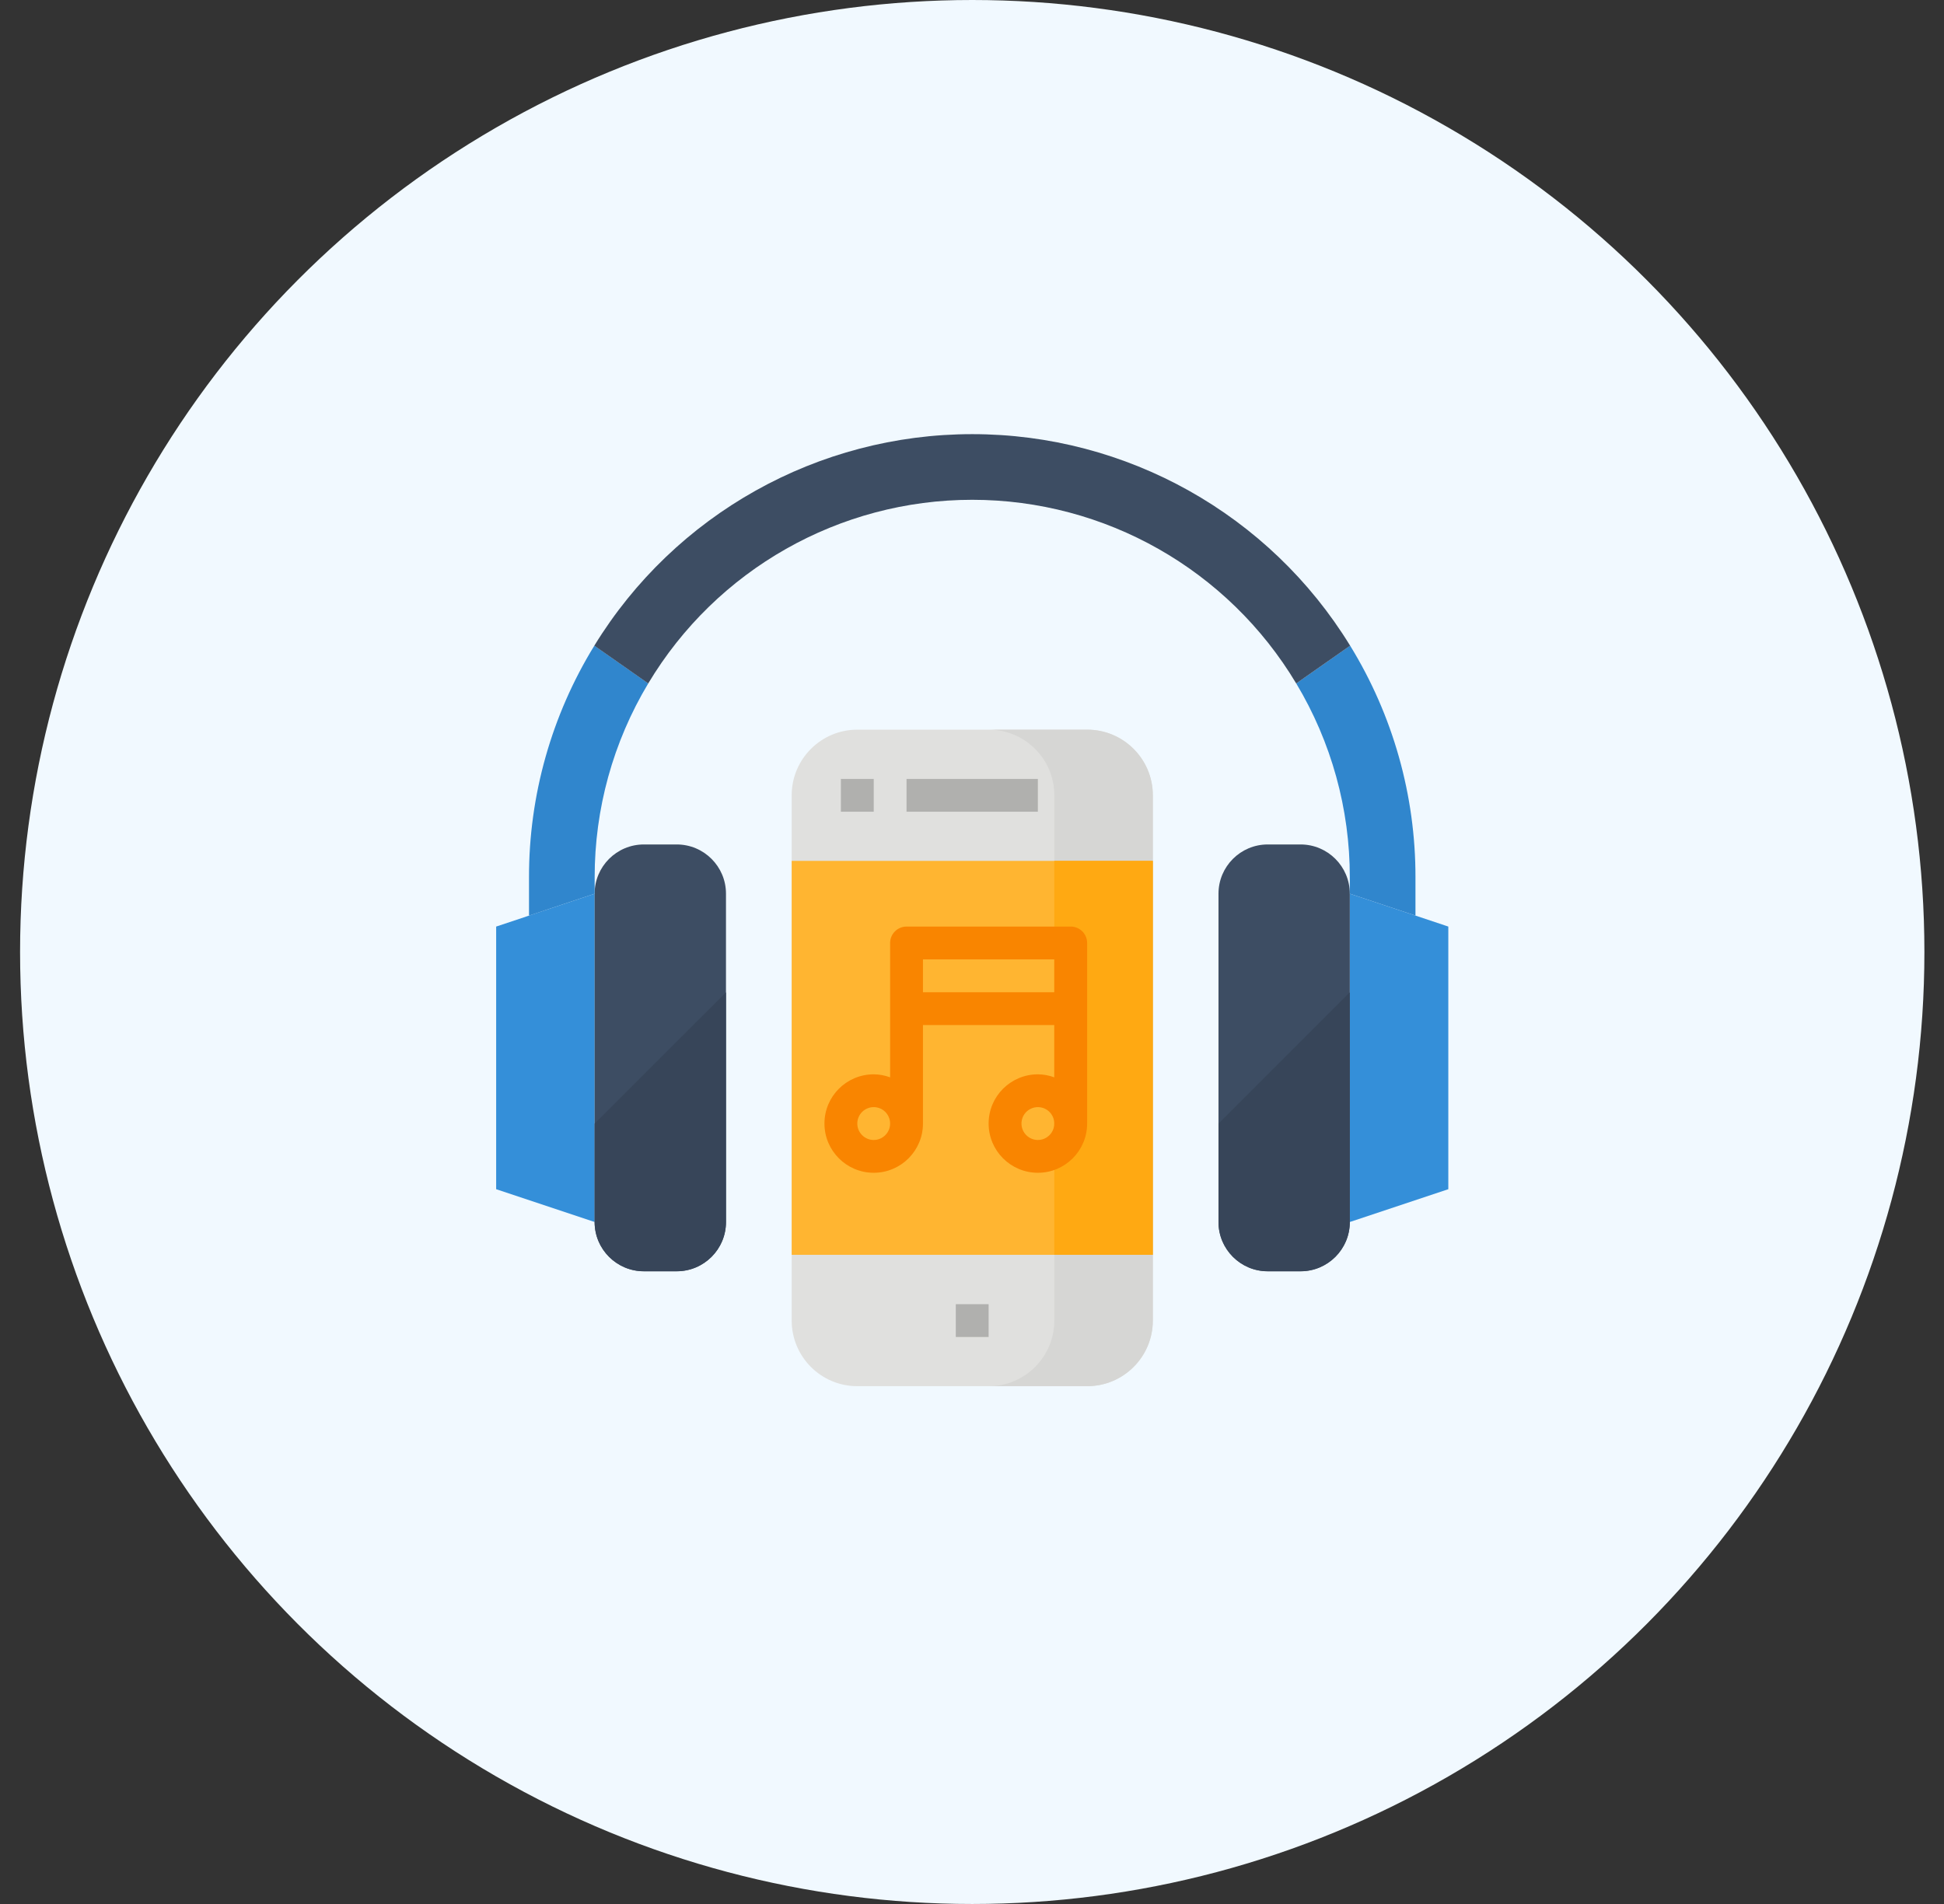 <svg width="49" height="48" viewBox="0 0 49 48" fill="none" xmlns="http://www.w3.org/2000/svg">
<rect x="0" y="0" width="49" height="48" fill="#333333" stroke="none"/>
<circle cx="24.506" cy="24" r="24" fill="#F1F9FF"/>
<g clip-path="url(#clip0_9051_602)">
<path d="M14.989 30.807L12.506 29.98V23.359L14.989 22.531V30.807Z" fill="#348FD9"/>
<path d="M16.23 21.289H17.057C17.743 21.289 18.299 21.845 18.299 22.53V30.806C18.299 31.492 17.743 32.048 17.057 32.048H16.23C15.544 32.048 14.988 31.492 14.988 30.806V22.53C14.988 21.845 15.544 21.289 16.23 21.289Z" fill="#3D4D63"/>
<path d="M34.023 22.531L36.506 23.359V29.98L34.023 30.807V22.531Z" fill="#348FD9"/>
<path d="M32.782 32.048H31.954C31.269 32.048 30.713 31.492 30.713 30.806V22.53C30.713 21.845 31.269 21.289 31.954 21.289H32.782C33.467 21.289 34.023 21.845 34.023 22.53V30.806C34.023 31.492 33.467 32.048 32.782 32.048Z" fill="#3D4D63"/>
<path d="M30.713 28.326V30.809C30.713 31.494 31.269 32.05 31.954 32.05H32.782C33.467 32.05 34.023 31.494 34.023 30.809V25.016L30.713 28.326Z" fill="#374559"/>
<path d="M13.334 22.117V23.083L14.989 22.531V22.117C14.987 20.395 15.454 18.705 16.34 17.229L14.981 16.277C13.901 18.034 13.331 20.056 13.334 22.117Z" fill="#3086CD"/>
<path d="M32.672 17.229C33.558 18.705 34.025 20.395 34.023 22.117V22.531L35.678 23.082V22.117C35.681 20.055 35.111 18.034 34.031 16.277L32.672 17.229Z" fill="#3086CD"/>
<path d="M24.506 10.945C20.619 10.944 17.011 12.964 14.98 16.278L16.339 17.23C18.058 14.358 21.159 12.6 24.506 12.6C27.852 12.6 30.953 14.358 32.672 17.23L34.031 16.278C32 12.964 28.392 10.944 24.506 10.945Z" fill="#3D4D63"/>
<path d="M21.61 18.395H27.403C28.317 18.395 29.058 19.136 29.058 20.05V33.291C29.058 34.205 28.317 34.946 27.403 34.946H21.61C20.696 34.946 19.955 34.205 19.955 33.291V20.05C19.955 19.136 20.696 18.395 21.61 18.395Z" fill="#E0E0DE"/>
<path d="M27.403 18.395H24.92C25.834 18.395 26.575 19.136 26.575 20.05V33.291C26.575 34.205 25.834 34.946 24.92 34.946H27.403C28.317 34.946 29.058 34.205 29.058 33.291V20.05C29.058 19.136 28.317 18.395 27.403 18.395Z" fill="#D6D6D4"/>
<path d="M19.955 21.703H29.058V31.634H19.955V21.703Z" fill="#FFB531"/>
<path d="M26.574 21.703H29.057V31.634H26.574V21.703Z" fill="#FFA912"/>
<path d="M24.092 32.879H24.919V33.706H24.092V32.879Z" fill="#B0B0AE"/>
<path d="M22.85 19.637H26.16V20.464H22.85V19.637Z" fill="#B0B0AE"/>
<path d="M21.195 19.637H22.023V20.464H21.195V19.637Z" fill="#B0B0AE"/>
<path d="M26.988 23.359H22.85C22.622 23.359 22.436 23.545 22.436 23.773V27.16C22.304 27.111 22.164 27.085 22.023 27.084C21.337 27.084 20.781 27.639 20.781 28.325C20.781 29.01 21.337 29.566 22.023 29.566C22.708 29.566 23.264 29.01 23.264 28.325V25.842H26.574V27.16C26.442 27.111 26.302 27.085 26.161 27.084C25.475 27.084 24.919 27.639 24.919 28.325C24.919 29.01 25.475 29.566 26.161 29.566C26.846 29.566 27.402 29.01 27.402 28.325V23.773C27.402 23.545 27.217 23.359 26.988 23.359ZM22.023 28.739C21.794 28.739 21.609 28.553 21.609 28.325C21.609 28.096 21.794 27.911 22.023 27.911C22.251 27.911 22.436 28.096 22.436 28.325C22.436 28.553 22.251 28.739 22.023 28.739ZM23.264 25.015V24.187H26.574V25.015H23.264ZM26.161 28.739C25.932 28.739 25.747 28.553 25.747 28.325C25.747 28.096 25.932 27.911 26.161 27.911C26.389 27.911 26.574 28.096 26.574 28.325C26.574 28.553 26.389 28.739 26.161 28.739Z" fill="#F98500"/>
<path d="M14.988 28.326V30.809C14.988 31.494 15.544 32.05 16.23 32.05H17.057C17.743 32.05 18.299 31.494 18.299 30.809V25.016L14.988 28.326Z" fill="#374559"/>
</g>
<defs>
<clipPath id="clip0_9051_602">
<rect width="24" height="24" fill="white" transform="translate(12.506 10.945)"/>
</clipPath>
</defs>
</svg>
